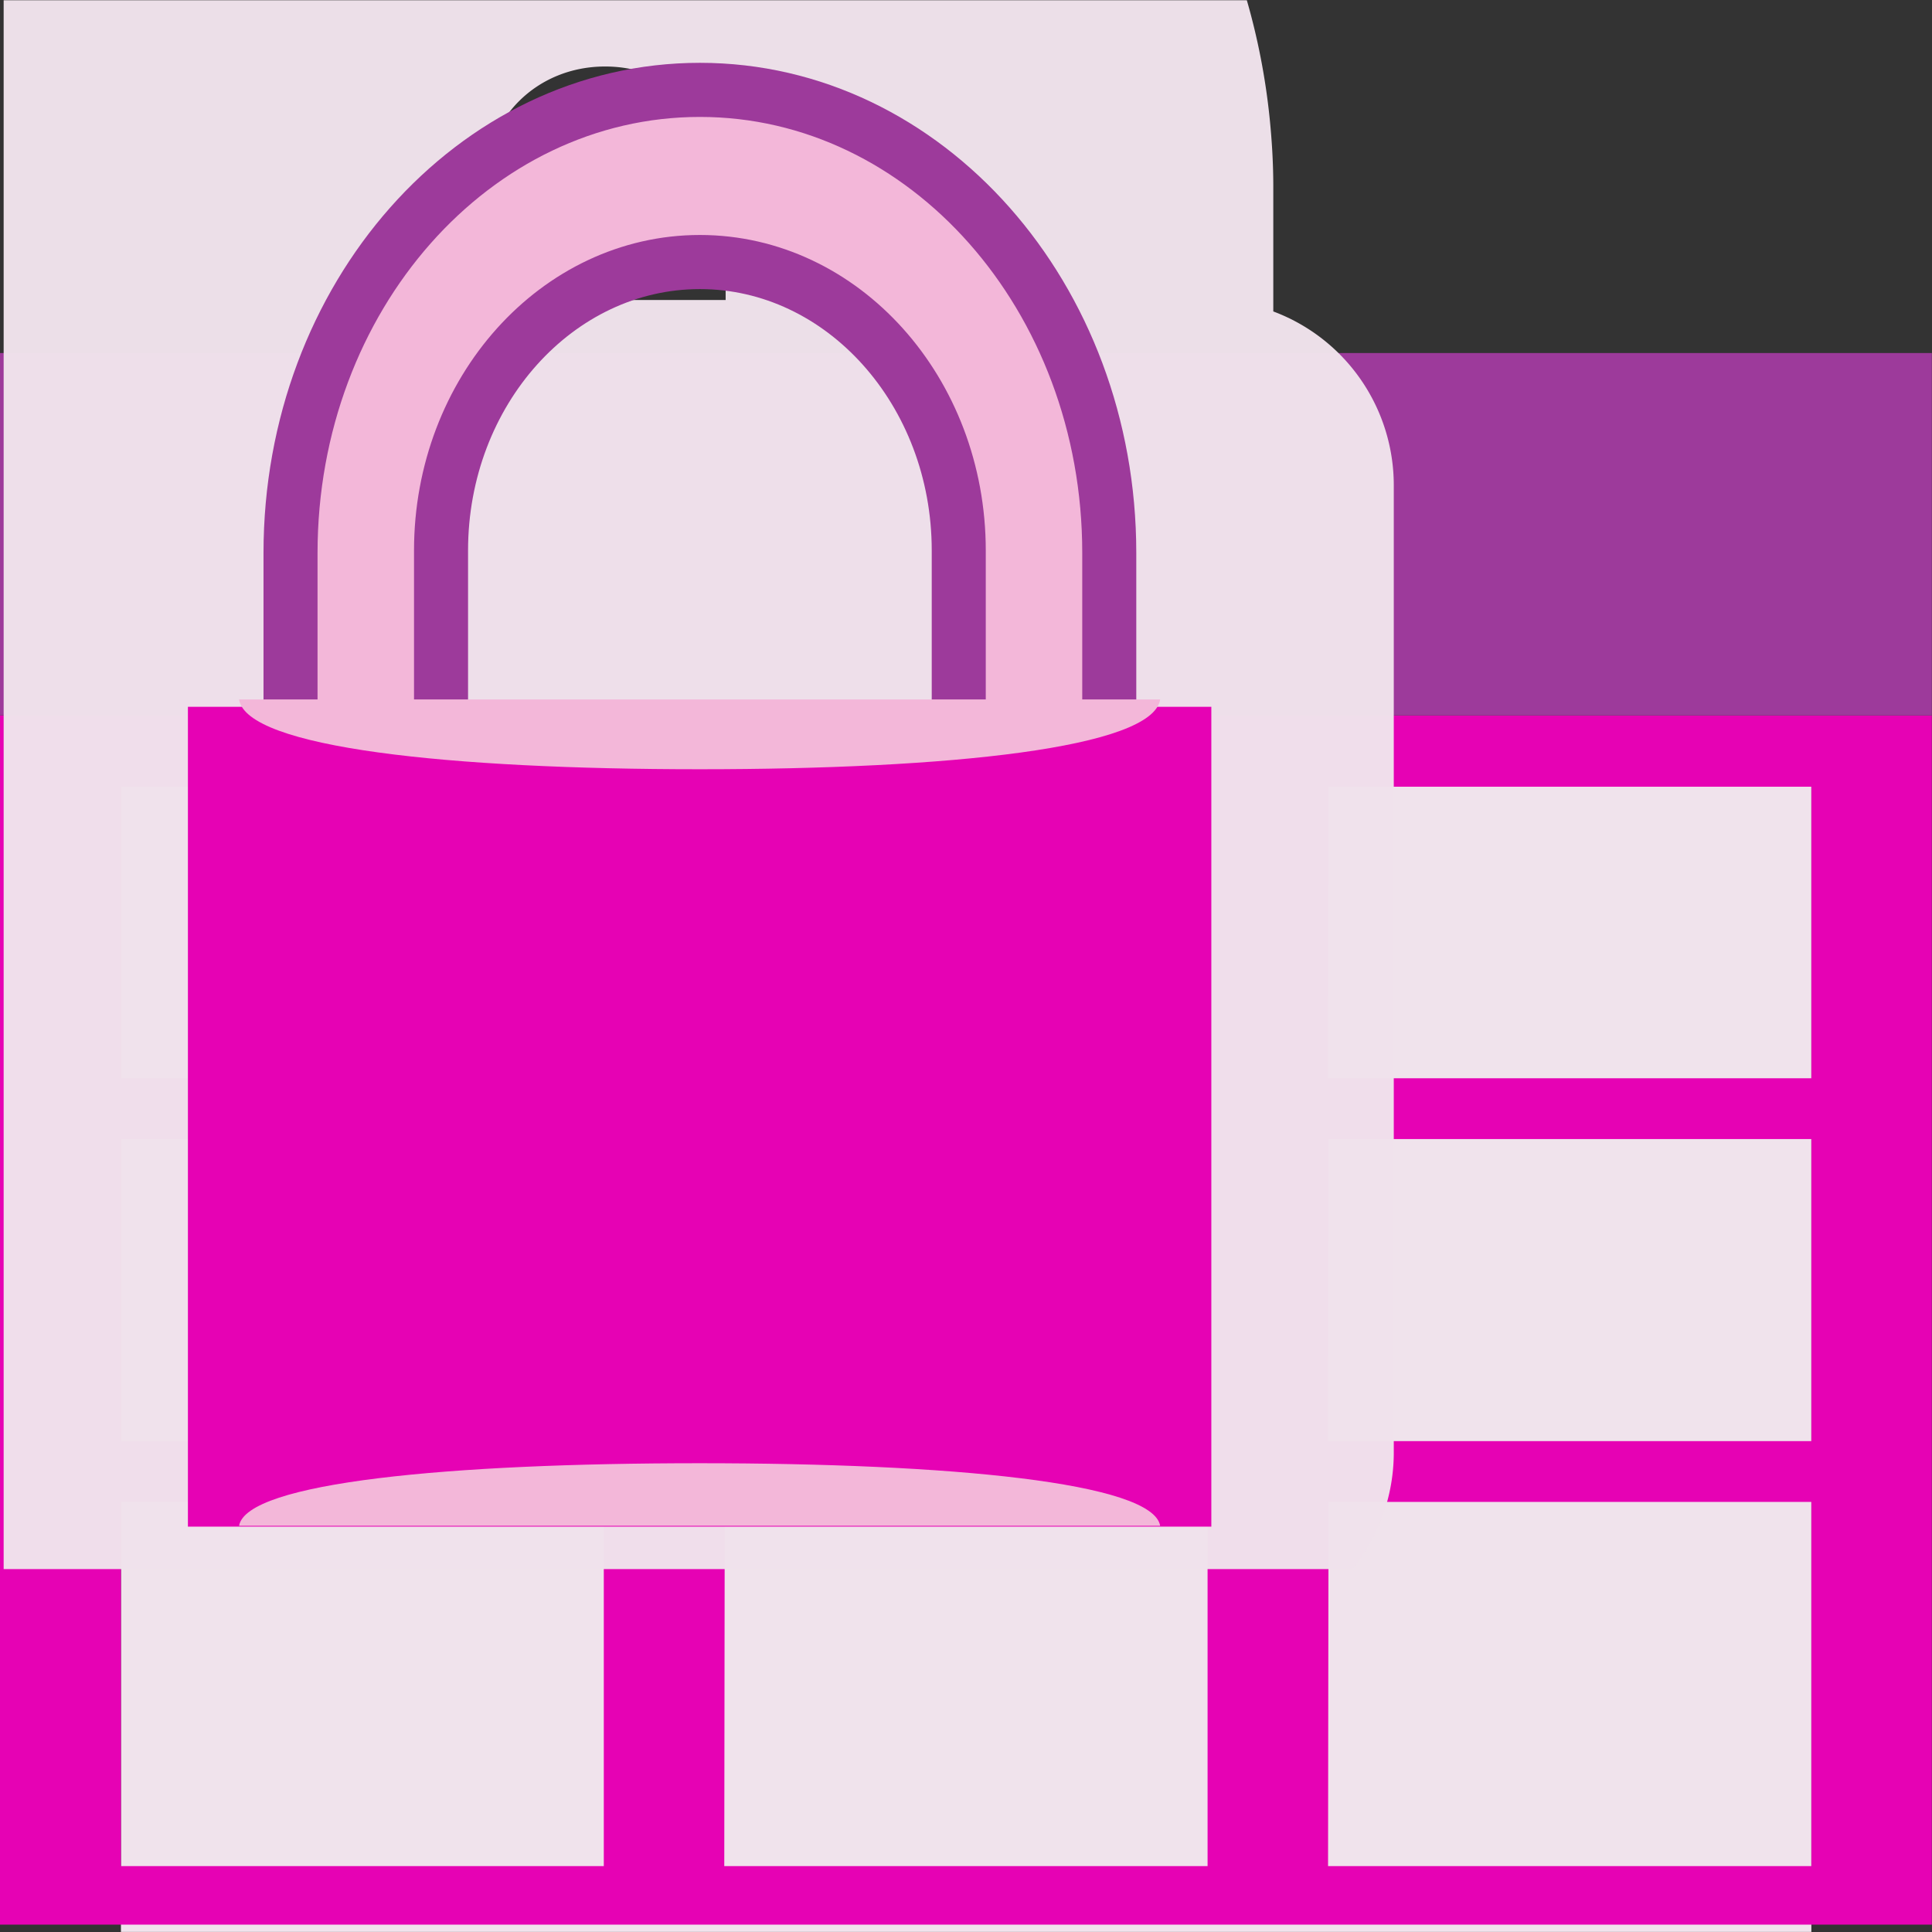 <?xml version="1.0" encoding="UTF-8" standalone="no"?>
<svg
   xmlns:dc="http://purl.org/dc/elements/1.1/"
   xmlns:cc="http://creativecommons.org/ns#"
   xmlns:rdf="http://www.w3.org/1999/02/22-rdf-syntax-ns#"
   xmlns:svg="http://www.w3.org/2000/svg"
   xmlns="http://www.w3.org/2000/svg"
   xmlns:xlink="http://www.w3.org/1999/xlink"
   xmlns:sodipodi="http://sodipodi.sourceforge.net/DTD/sodipodi-0.dtd"
   xmlns:inkscape="http://www.inkscape.org/namespaces/inkscape"
   height="24"
   viewBox="0 0 6.35 6.35"
   width="24"
   version="1.1"
   id="svg1491"
   sodipodi:docname="lc_protect.svg"
   inkscape:version="0.92.4 (unknown)"
   inkscape:export-filename="/home/annisaauliarasyidah/Desktop/4_242 (aulia)/lc 222/lc_protect.png"
   inkscape:export-xdpi="96"
   inkscape:export-ydpi="96">
  <rect x="0" y="0" width="6.35" height="6.35" fill="#333333" stroke="none"/>
  <defs
     id="defs1495" />
  <sodipodi:namedview
     pagecolor="#ffffff"
     bordercolor="#666666"
     borderopacity="1"
     objecttolerance="10"
     gridtolerance="10"
     guidetolerance="10"
     inkscape:pageopacity="0"
     inkscape:pageshadow="2"
     inkscape:window-width="1366"
     inkscape:window-height="707"
     id="namedview1493"
     showgrid="false"
     inkscape:snap-global="false"
     inkscape:zoom="11.00129"
     inkscape:cx="-3.6743575"
     inkscape:cy="8"
     inkscape:window-x="0"
     inkscape:window-y="0"
     inkscape:window-maximized="1"
     inkscape:current-layer="svg1491" />
  <linearGradient
     id="a"
     gradientTransform="matrix(-0.38,0,0,-0.388,54.77,62.847)"
     gradientUnits="userSpaceOnUse"
     x1="74.43"
     x2="124.512"
     xlink:href="#b"
     y1="81.947"
     y2="81.947" />
  <linearGradient
     id="b"
     gradientUnits="userSpaceOnUse"
     x1="74.43"
     x2="124.512"
     y1="81.947"
     y2="81.947">
    <stop
       offset="0"
       stop-color="#debc85"
       id="stop3" />
    <stop
       offset=".176"
       stop-color="#bd9b63"
       id="stop5" />
    <stop
       offset=".387"
       stop-color="#9c783f"
       id="stop7" />
    <stop
       offset=".5"
       stop-color="#8f6b32"
       id="stop9" />
    <stop
       offset="1"
       stop-color="#debc85"
       id="stop11" />
  </linearGradient>
  <linearGradient
     id="c"
     gradientTransform="matrix(-0.38,0,0,0.388,54.77,-16.296)"
     gradientUnits="userSpaceOnUse"
     x1="74.43"
     x2="124.512"
     xlink:href="#b"
     y1="81.947"
     y2="81.947" />
  <linearGradient
     id="d"
     gradientTransform="matrix(0.405,0,0,0.393,-57.22,-16.725)"
     gradientUnits="userSpaceOnUse"
     x1="123.845"
     x2="75.347"
     y1="101.831"
     y2="101.831">
    <stop
       offset=".024"
       stop-color="#b3925d"
       id="stop15" />
    <stop
       offset=".025"
       stop-color="#b7975d"
       id="stop17" />
    <stop
       offset=".035"
       stop-color="#d1b55a"
       id="stop19" />
    <stop
       offset=".045"
       stop-color="#e5cd58"
       id="stop21" />
    <stop
       offset=".056"
       stop-color="#f4de56"
       id="stop23" />
    <stop
       offset=".068"
       stop-color="#fce855"
       id="stop25" />
    <stop
       offset=".083"
       stop-color="#ffeb55"
       id="stop27" />
    <stop
       offset=".099"
       stop-color="#fce242"
       id="stop29" />
    <stop
       offset=".128"
       stop-color="#f8d525"
       id="stop31" />
    <stop
       offset=".157"
       stop-color="#f5cb11"
       id="stop33" />
    <stop
       offset=".185"
       stop-color="#f4c504"
       id="stop35" />
    <stop
       offset=".213"
       stop-color="#f3c300"
       id="stop37" />
    <stop
       offset=".293"
       stop-color="#dfae00"
       id="stop39" />
    <stop
       offset=".377"
       stop-color="#d19e00"
       id="stop41" />
    <stop
       offset=".444"
       stop-color="#c90"
       id="stop43" />
    <stop
       offset=".698"
       stop-color="#e3ad00"
       id="stop45" />
    <stop
       offset=".84"
       stop-color="#fd0"
       id="stop47" />
    <stop
       offset=".86"
       stop-color="#ffe72f"
       id="stop49" />
    <stop
       offset=".887"
       stop-color="#fff468"
       id="stop51" />
    <stop
       offset=".907"
       stop-color="#fffc8c"
       id="stop53" />
    <stop
       offset=".917"
       stop-color="#ff9"
       id="stop55" />
    <stop
       offset=".93"
       stop-color="#fcfb96"
       id="stop57" />
    <stop
       offset=".944"
       stop-color="#f2ee8d"
       id="stop59" />
    <stop
       offset=".958"
       stop-color="#e3da7f"
       id="stop61" />
    <stop
       offset=".972"
       stop-color="#cdbd6b"
       id="stop63" />
    <stop
       offset=".986"
       stop-color="#b19851"
       id="stop65" />
    <stop
       offset="1"
       stop-color="#8f6b32"
       id="stop67" />
  </linearGradient>
  <linearGradient
     id="e"
     gradientUnits="userSpaceOnUse"
     x1="-59.058"
     x2="3.058"
     y1="52.5"
     y2="52.5">
    <stop
       offset=".006"
       stop-color="#ddd"
       id="stop70" />
    <stop
       offset=".106"
       stop-color="#bbb"
       id="stop72" />
    <stop
       offset=".28"
       stop-color="#b2b2b2"
       id="stop74" />
    <stop
       offset=".557"
       stop-color="#9b9b9b"
       id="stop76" />
    <stop
       offset=".74"
       stop-color="#888"
       id="stop78" />
    <stop
       offset="1"
       stop-color="#bbb"
       id="stop80" />
  </linearGradient>
  <linearGradient
     id="f">
    <stop
       offset=".006"
       stop-color="#888"
       id="stop83" />
    <stop
       offset=".177"
       stop-color="#bbb"
       id="stop85" />
    <stop
       offset=".439"
       stop-color="#c4c4c4"
       id="stop87" />
    <stop
       offset=".857"
       stop-color="#dbdbdb"
       id="stop89" />
    <stop
       offset=".888"
       stop-color="#ddd"
       id="stop91" />
    <stop
       offset="1"
       stop-color="#bbb"
       id="stop93" />
  </linearGradient>
  <linearGradient
     id="g"
     gradientUnits="userSpaceOnUse"
     x1="78.543"
     x2="99.471"
     xlink:href="#f"
     y1="62.577"
     y2="62.577" />
  <linearGradient
     id="h"
     gradientUnits="userSpaceOnUse"
     x1="99.471"
     x2="120.398"
     xlink:href="#f"
     y1="62.577"
     y2="62.577" />
  <linearGradient
     id="i"
     gradientTransform="matrix(1.484,0,0,1.456,-175.621,-38.51)"
     gradientUnits="userSpaceOnUse"
     x1="117.233"
     x2="83.03"
     y1="64.214"
     y2="64.214">
    <stop
       offset="0"
       stop-color="#888"
       id="stop98" />
    <stop
       offset=".008"
       stop-color="#868686"
       id="stop100" />
    <stop
       offset=".145"
       stop-color="#626262"
       id="stop102" />
    <stop
       offset=".219"
       stop-color="#555"
       id="stop104" />
    <stop
       offset=".247"
       stop-color="#575757"
       id="stop106" />
    <stop
       offset=".737"
       stop-color="#7b7b7b"
       id="stop108" />
    <stop
       offset="1"
       stop-color="#888"
       id="stop110" />
  </linearGradient>
  <radialGradient
     id="j"
     cx="98.668"
     cy="83.244"
     gradientTransform="matrix(1.484,0,0,1.456,-175.621,-38.51)"
     gradientUnits="userSpaceOnUse"
     r="36.66">
    <stop
       offset=".254"
       stop-color="#fff"
       id="stop113" />
    <stop
       offset=".29"
       stop-color="#f2f2f2"
       id="stop115" />
    <stop
       offset=".459"
       stop-color="#b9b9b9"
       id="stop117" />
    <stop
       offset=".584"
       stop-color="#959595"
       id="stop119" />
    <stop
       offset=".651"
       stop-color="#888"
       id="stop121" />
    <stop
       offset=".855"
       stop-color="#a9a9a9"
       id="stop123" />
    <stop
       offset="1"
       stop-color="#bbb"
       id="stop125" />
  </radialGradient>
  <linearGradient
     id="k"
     gradientUnits="userSpaceOnUse"
     x1="0.092"
     x2="-56.317"
     y1="53.884"
     y2="53.884">
    <stop
       offset=".29"
       stop-color="#fff"
       id="stop128" />
    <stop
       offset=".459"
       stop-color="#ececec"
       id="stop130" />
    <stop
       offset=".811"
       stop-color="#c8c8c8"
       id="stop132" />
    <stop
       offset="1"
       stop-color="#bbb"
       id="stop134" />
  </linearGradient>
  <linearGradient
     id="l"
     gradientUnits="userSpaceOnUse"
     x1="17.798"
     x2="17.798"
     y1="80.486"
     y2="-10.583"
     gradientTransform="scale(0.125)">
    <stop
       offset="0"
       id="stop137" />
    <stop
       offset="1"
       stop-color="#fff"
       id="stop139" />
  </linearGradient>
  <linearGradient
     id="m"
     gradientTransform="matrix(0.036,0,0,0.043,0.075,0.518)"
     gradientUnits="userSpaceOnUse"
     x1="46.048"
     x2="46.048"
     y1="128.017"
     y2="16.62">
    <stop
       offset="0"
       stop-color="#c7cdd7"
       id="stop142" />
    <stop
       offset="1"
       stop-color="#fff"
       id="stop144" />
  </linearGradient>
  <g
     id="g923"
     transform="matrix(1.5,0,0,1.502,3.6666678e-8,-3.212)"
     style="stroke-width:0.666">
    <g
       transform="translate(0,2.117)"
       id="g910"
       style="stroke-width:0.666">
      <path
         inkscape:connector-curvature="0"
         style="fill:#f0e3ec;stroke-width:0.083"
         id="path147"
         d="M 0.265,1.588 H 3.969 V 4.249 H 0.265 Z" />
      <path
         inkscape:connector-curvature="0"
         style="fill:#e602b4;stroke-width:0.083"
         id="path149"
         d="M 0,1.587 V 1.743 2.381 2.514 3.175 3.307 4.105 4.233 H 0.265 1.323 1.587 2.646 2.91 3.969 4.233 V 4.105 1.587 H 0.265 Z M 0.265,1.743 H 1.323 V 2.381 H 0.265 Z m 1.323,0 H 2.646 V 2.381 H 1.587 Z m 1.323,0 H 3.969 V 2.381 H 2.91 Z M 0.265,2.514 H 1.323 V 3.175 H 0.265 Z m 1.323,0 H 2.646 V 3.175 H 1.587 Z m 1.323,0 H 3.969 V 3.175 H 2.91 Z m -2.646,0.794 H 1.323 V 4.105 H 0.265 Z m 1.323,0 H 2.646 V 4.105 H 1.587 Z m 1.323,0 H 3.969 V 4.105 H 2.91 Z" />
      <path
         style="fill:#9d3a9b;stroke-width:0.083"
         inkscape:connector-curvature="0"
         id="path151"
         d="M 0,0.794 H 4.233 V 1.587 H 0 Z" />
      <path
         style="fill:#f0e3ec;fill-opacity:0.978;stroke-width:0.022"
         inkscape:connector-curvature="0"
         id="path153"
         d="M 0.008,0.022 V 3.455 H 2.964 A 0.406,0.406 0 0 0 3.054,3.2 V 1.083 A 0.406,0.406 0 0 0 2.79,0.703 v -0.27 -0.003 c 0,-0.051 -0.003,-0.101 -0.008,-0.15 C 2.773,0.192 2.756,0.105 2.732,0.022 Z M 1.326,0.167 c 0.15,0 0.264,0.114 0.264,0.261 V 0.678 H 1.062 V 0.428 c 0,-0.147 0.114,-0.261 0.264,-0.261 z" />
      <g
         id="g3368"
         transform="matrix(0.299,0,0,0.299,3.173,0.141)"
         style="stroke-width:0.666">
        <path
           style="fill:#f3b7d9;stroke:#9d3a9b;stroke-width:0.396"
           inkscape:connector-curvature="0"
           id="path354"
           d="m -5.483,0.258 c -1.657,0 -3,1.517 -3,3.389 v 2.477 h 1.103 c 0,-0.863 0,-2.495 0,-2.495 0,-1.164 0.851,-2.111 1.897,-2.111 1.046,0 1.897,0.947 1.897,2.111 v 2.495 h 1.103 V 3.646 C -2.483,1.775 -3.826,0.258 -5.483,0.258 Z" />
        <path
           d="M -6.712,0.192 V -0.101 Z"
           id="path374"
           inkscape:connector-curvature="0"
           style="fill:#ffffff;fill-opacity:0.757;stroke-width:0.236" />
        <path
           d="M -1.735,4.773 H -9.235 v 6 h 7.5 z"
           id="path394"
           style="fill:#e602b4;stroke-width:0.062"
           inkscape:connector-curvature="0" />
        <path
           d="m -2.11,4.719 c -0.054,0.355 -1.543,0.511 -3.375,0.511 -1.831,0 -3.321,-0.157 -3.375,-0.511 z"
           id="path1680"
           style="fill:#f3b7d9;stroke-width:0.066"
           inkscape:connector-curvature="0" />
        <path
           d="m -2.11,10.767 c -0.054,-0.317 -1.543,-0.458 -3.375,-0.458 -1.831,0 -3.321,0.14 -3.375,0.458 z"
           id="path1682"
           style="fill:#f3b7d9;stroke-width:0.062"
           inkscape:connector-curvature="0" />
      </g>
    </g>
  </g>
</svg>
